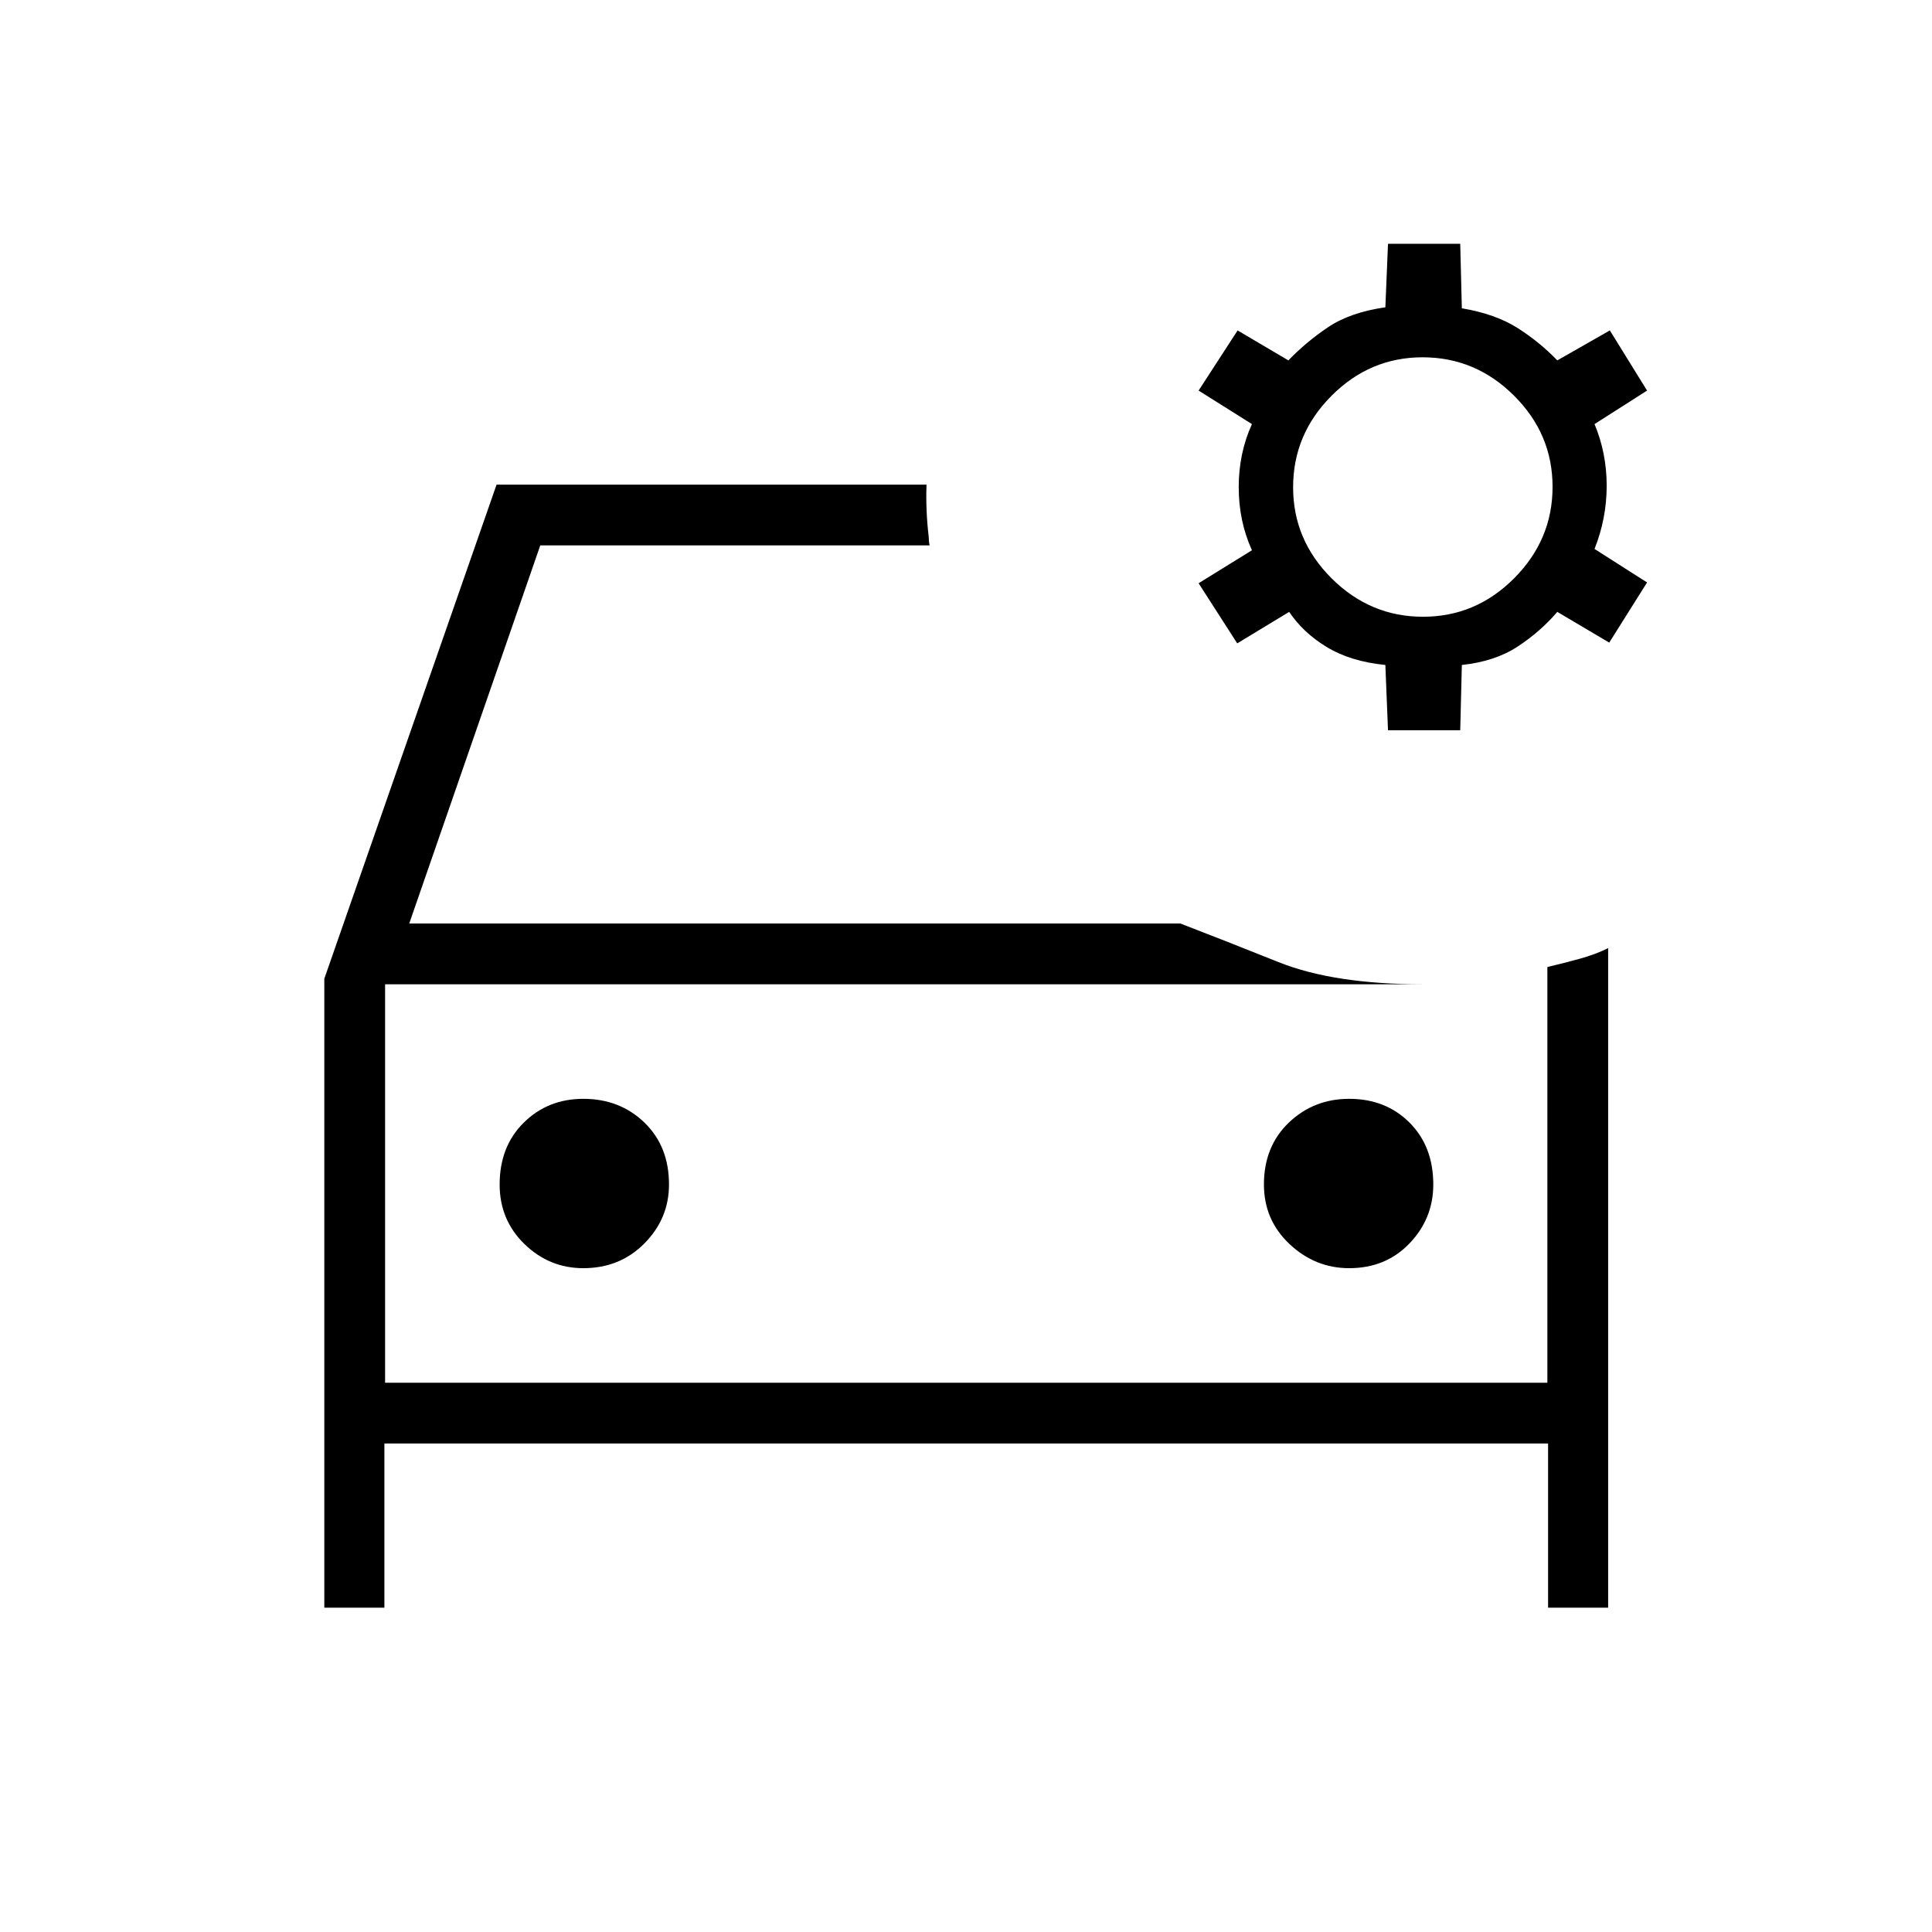 <svg xmlns="http://www.w3.org/2000/svg" height="48" viewBox="0 -960 960 960" width="48"><path d="M161.15-161.15v-312.53l85.59-245.51h213.64q-.23 6.5.04 12.89.27 6.39 1.04 12.92 0 .85.12 2.15.11 1.31.34 2.23H268.46l-65.11 187.88H586.5q21.35 8.2 48.82 19.2t71.68 11H191.35v198h577.53V-479.5q7.94-1.85 16.01-4.08t14.19-5.3v327.73h-29.85v-81.58H191v81.58h-29.85Zm528.54-436-1.31-32.43q-17.26-1.73-29.03-8.85-11.77-7.12-18.77-17.53l-25.81 15.65-19.19-29.88 26.5-16.39q-6.57-14.46-6.57-31.35 0-16.88 6.57-31.34l-26.5-16.65 19.38-29.89 25.23 14.89q8.66-9.03 19.65-16.45 11-7.42 28.54-9.94l1.31-31.54h35.89l.8 32.04q16.78 2.84 27.78 9.85 10.99 7.01 19.65 16.04l26.11-14.89 18.5 29.89-26.11 16.65q6.04 14.41 6.04 30.64 0 16.22-6.04 31.4l26.11 16.65-18.8 29.89-25.81-15.27q-8.21 9.65-19.57 17.15-11.36 7.5-27.86 9.23l-.8 32.43h-35.89Zm17.4-56.39q26.26 0 45.31-19.15 19.06-19.14 19.06-45.4 0-26.26-19.15-45.31-19.14-19.06-45.4-19.06-26.26 0-45.31 19.15-19.06 19.14-19.06 45.4 0 26.26 19.15 45.31 19.14 19.06 45.4 19.06ZM191.35-470.92v198-198Zm98.49 141.07q18.22 0 30.4-12.34 12.18-12.33 12.18-29.23 0-18.99-12.22-30.79Q307.98-414 289.86-414q-17.63 0-29.61 11.83-11.98 11.84-11.98 30.74 0 17.62 12.34 29.6t29.23 11.98Zm380.54 0q18.22 0 30.02-12.34 11.79-12.33 11.79-29.23 0-18.99-11.83-30.79Q688.52-414 670.4-414q-17.63 0-30 11.83-12.36 11.84-12.36 30.74 0 17.62 12.72 29.6 12.73 11.98 29.62 11.98Z"/></svg>